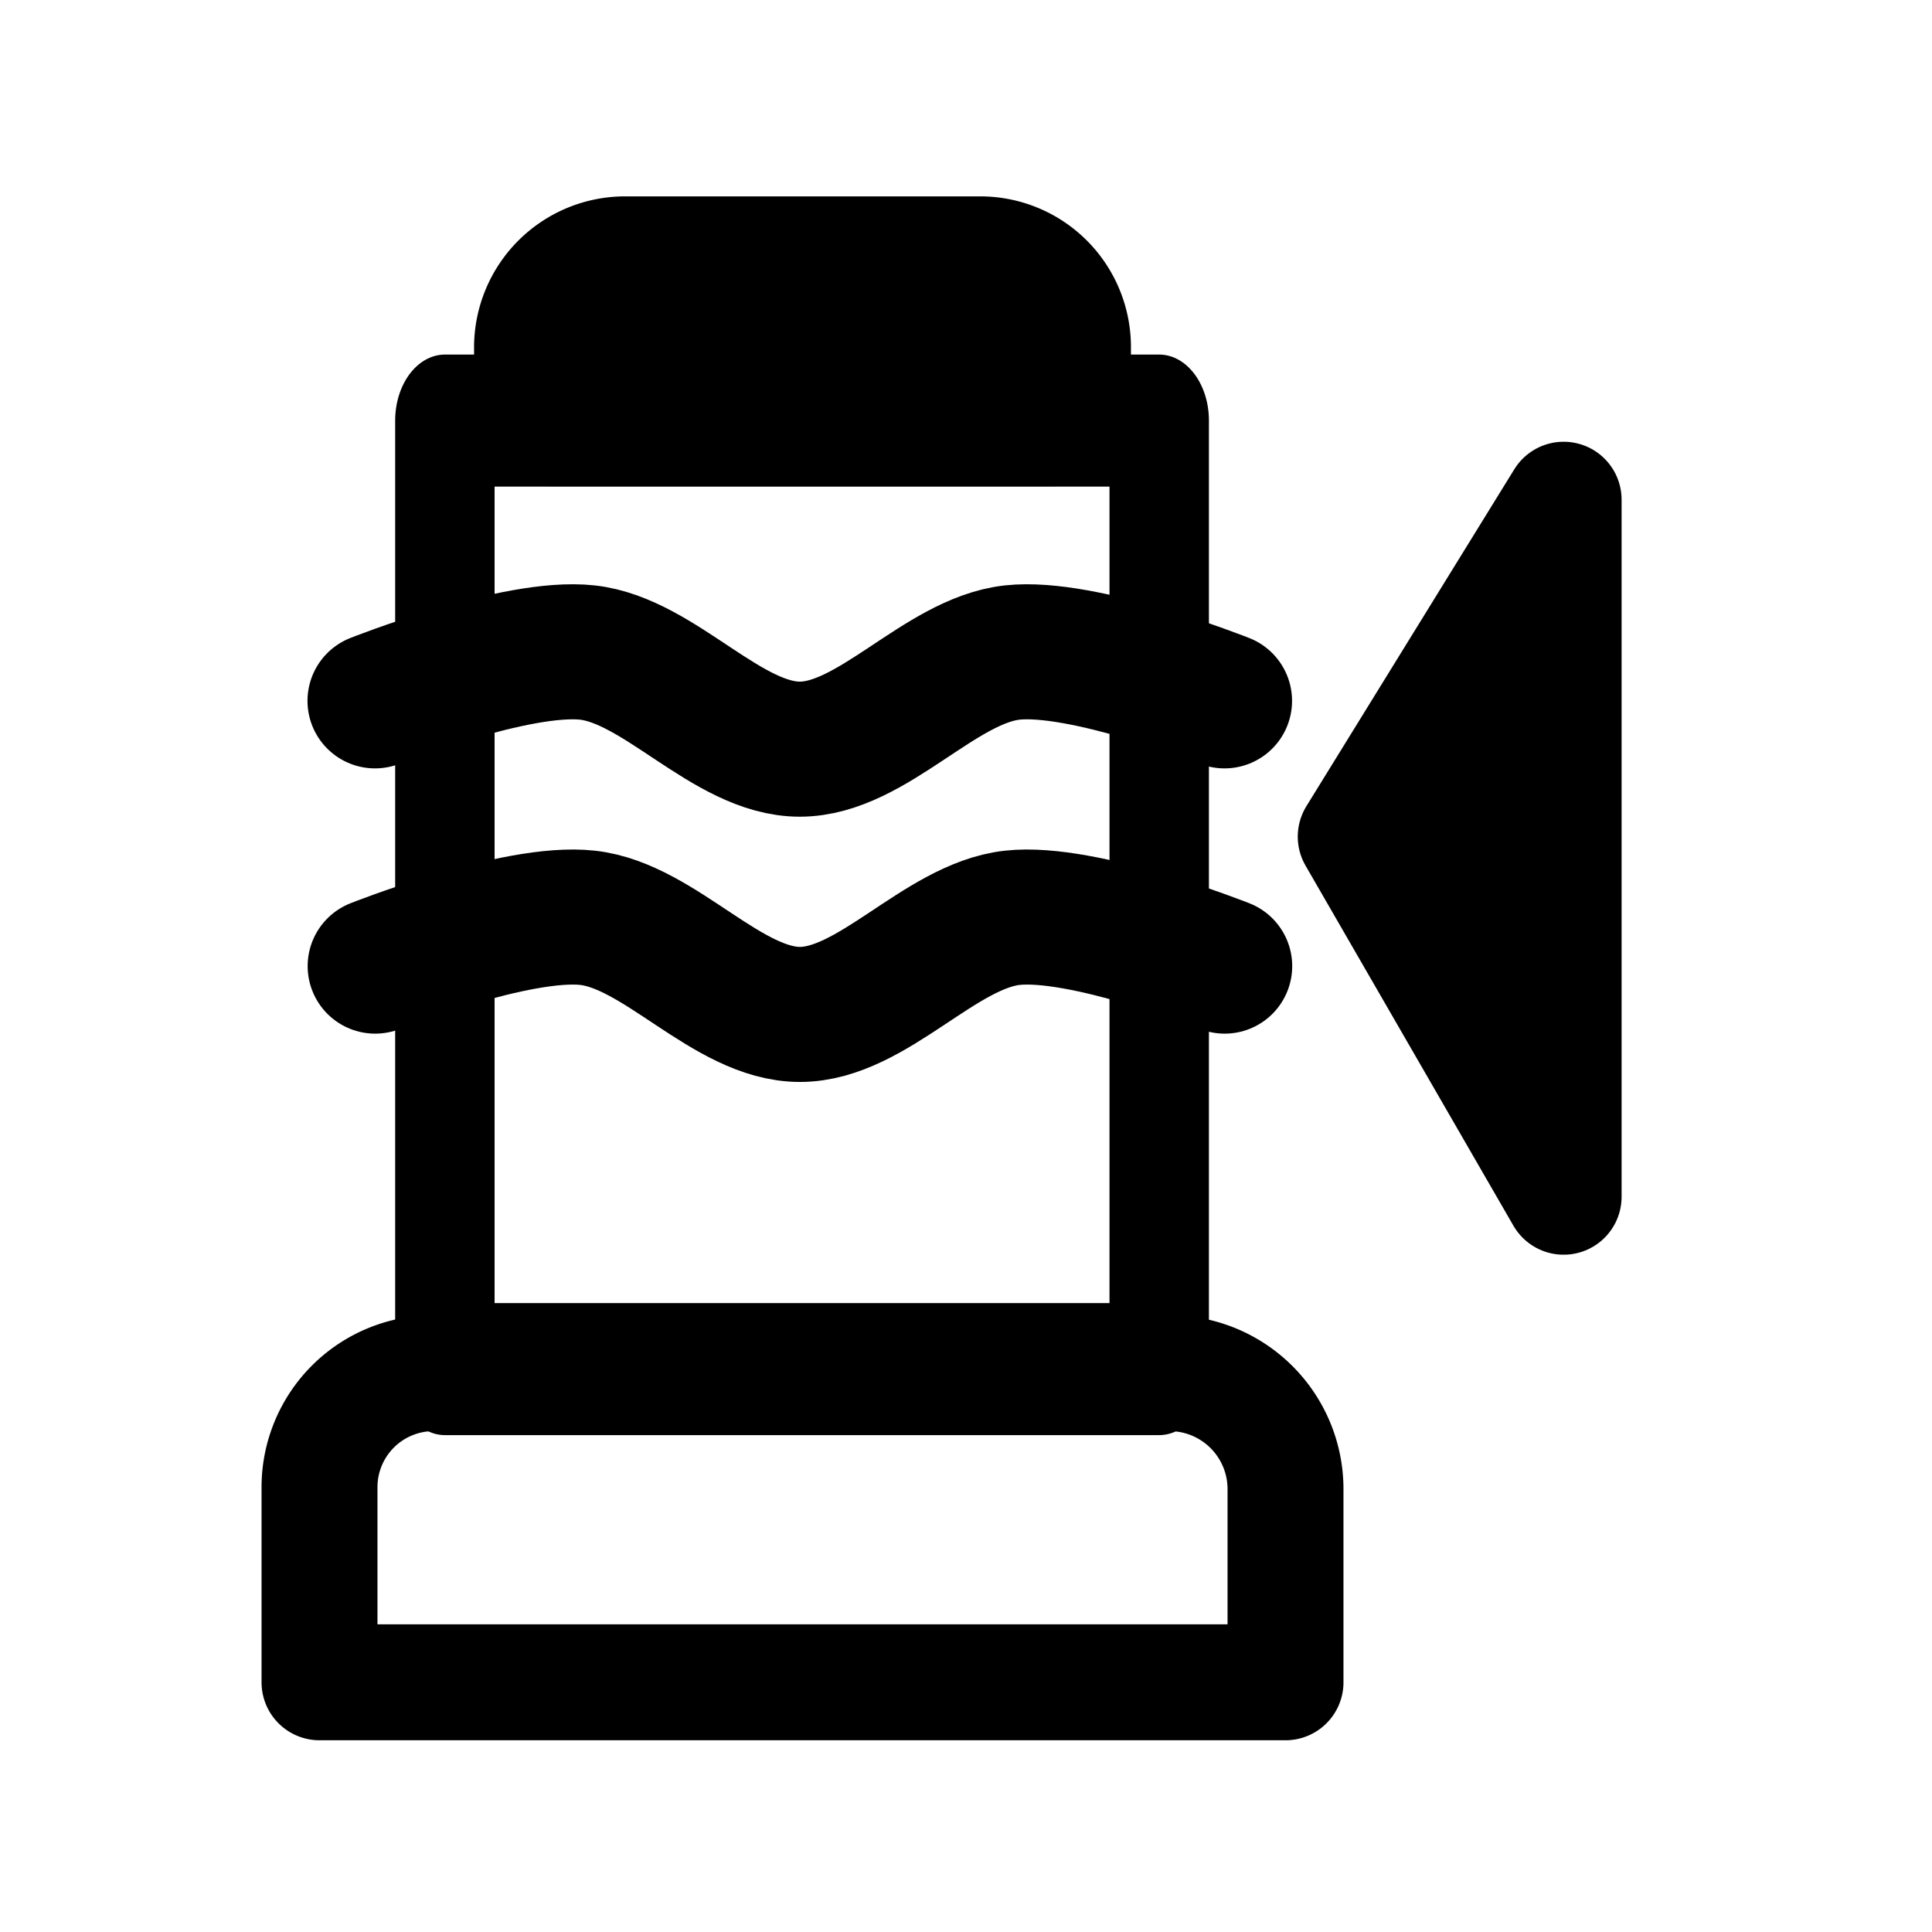 <?xml version="1.0" encoding="UTF-8" standalone="no"?>
<svg
   width="1000"
   height="1000"
   xml:space="preserve"
   version="1.1"
   id="svg16"
   sodipodi:docname="swb_pompe1.svg"
   inkscape:version="1.2.2 (b0a8486541, 2022-12-01)"
   xmlns:inkscape="http://www.inkscape.org/namespaces/inkscape"
   xmlns:sodipodi="http://sodipodi.sourceforge.net/DTD/sodipodi-0.dtd"
   xmlns="http://www.w3.org/2000/svg"
   xmlns:svg="http://www.w3.org/2000/svg"><defs
   id="defs20"><linearGradient
     id="linearGradient1736"
     inkscape:swatch="solid"><stop
       style="stop-color:#000000;stop-opacity:1;"
       offset="0"
       id="stop1734" /></linearGradient></defs><sodipodi:namedview
   id="namedview18"
   pagecolor="#ffffff"
   bordercolor="#000000"
   borderopacity="0.25"
   inkscape:showpageshadow="2"
   inkscape:pageopacity="0.0"
   inkscape:pagecheckerboard="0"
   inkscape:deskcolor="#d1d1d1"
   showgrid="false"
   inkscape:zoom="0.868"
   inkscape:cx="426.84332"
   inkscape:cy="500.57604"
   inkscape:window-width="1862"
   inkscape:window-height="1011"
   inkscape:window-x="1978"
   inkscape:window-y="32"
   inkscape:window-maximized="1"
   inkscape:current-layer="svg16" />
    <rect
   width="100%"
   height="100%"
   fill="#fff"
   style="fill:none;stroke:none"
   id="rect2" />
    <path
   style="display:inline;fill:none;fill-rule:nonzero;stroke:none;stroke-width:75.758;stroke-linecap:round;stroke-linejoin:round;stroke-miterlimit:4;stroke-dasharray:none;stroke-dashoffset:0"
   d="M954.545 45.455v909.09H45.455V45.456Z"
   id="path4" />
    <path
   style="fill:none;stroke:#000;stroke-width:60;stroke-linecap:round;stroke-linejoin:round;stroke-dasharray:none;paint-order:fill markers stroke"
   d="M250 759.016V860h500V760a60 60 45 0 0-60-60H309.016A59.016 59.016 135 0 0 250 759.016Z"
   transform="translate(-84.623 10.755)"
   id="path6" />
    <path
   style="fill:none;stroke:#000;stroke-width:52.888;stroke-linecap:round;stroke-linejoin:round;stroke-dasharray:none;paint-order:fill markers stroke"
   d="M310 739.016v380h380v-380Z"
   transform="matrix(.973 0 0 1.292 -71.363 -737.119)"
   id="path8" />
    <path
   style="fill:none;stroke:#000;stroke-width:80;stroke-linecap:round;stroke-linejoin:round;stroke-dasharray:none;paint-order:fill markers stroke"
   d="M370 758.189V790h260v-32.013A37.987 37.987 45 0 0 592.013 720H408.19A38.189 38.189 135 0 0 370 758.189Z"
   transform="translate(-84.623 -578.358)"
   id="path10" />
    <path
   style="fill:none;stroke:#000;stroke-width:69.906;stroke-linecap:round;stroke-linejoin:round;stroke-dasharray:none;paint-order:fill markers stroke"
   d="M194.11 362.763s73.112-29.08 109.925-25.006c37.481 4.148 72.39 50.012 109.925 50.012 37.536 0 72.444-45.864 109.925-50.012 36.814-4.075 109.925 25.006 109.925 25.006M194.191 500.058s73.112-29.08 109.925-25.006c37.48 4.148 72.39 50.012 109.925 50.012 37.536 0 72.444-45.864 109.925-50.012 36.813-4.075 109.925 25.006 109.925 25.006"
   id="path12" />
    
<path
   style="fill:#000000;fill-opacity:1;fill-rule:evenodd;stroke:#000000;stroke-width:60;stroke-linecap:round;stroke-linejoin:round;stroke-miterlimit:100;stroke-dasharray:none"
   d="m 809.335,258.645 v 360.79 l -107.618,-186.4 z"
   id="path4076" /></svg>
